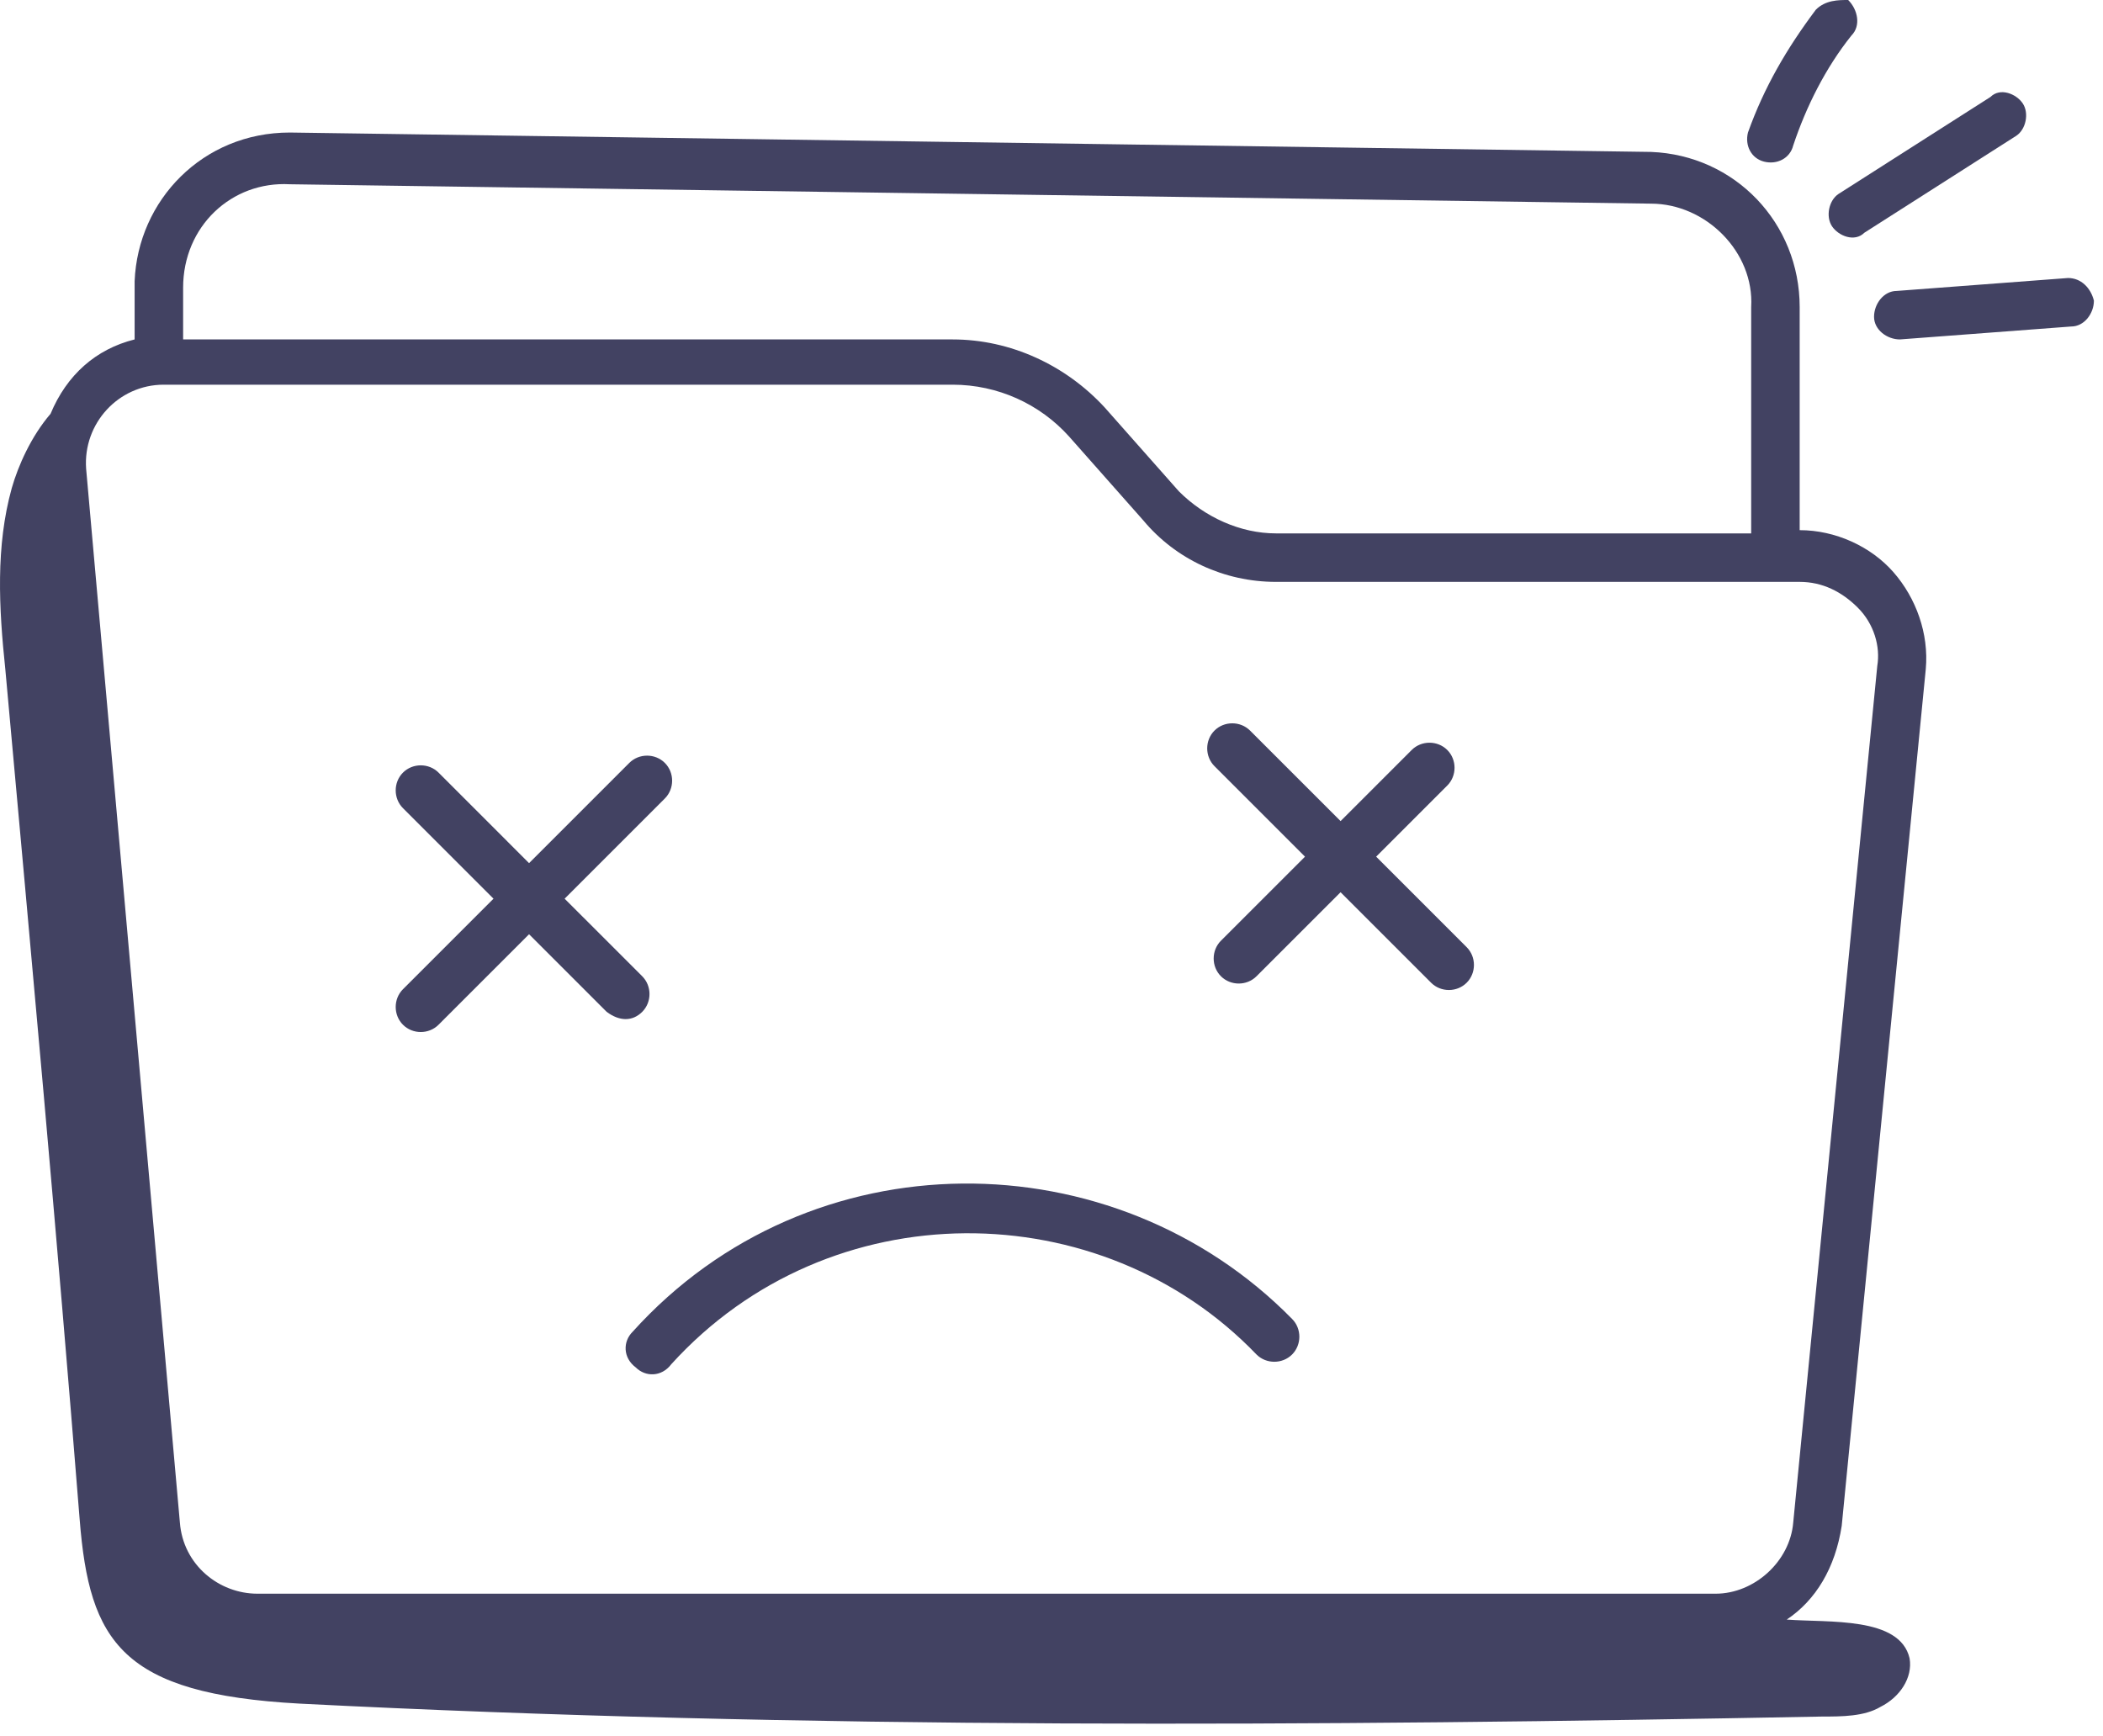 <svg width="132" height="109" viewBox="0 0 132 109" fill="none"
    xmlns="http://www.w3.org/2000/svg">
    <path d="M40.311 63.519C40.919 62.91 40.919 61.895 40.311 61.286L35.44 56.416L41.731 50.125C42.34 49.516 42.34 48.501 41.731 47.893C41.122 47.284 40.108 47.284 39.499 47.893L33.208 54.184L27.526 48.501C26.917 47.893 25.902 47.893 25.294 48.501C24.685 49.11 24.685 50.125 25.294 50.734L30.976 56.416L25.294 62.098C24.685 62.707 24.685 63.722 25.294 64.33C25.902 64.939 26.917 64.939 27.526 64.33L33.208 58.648L38.078 63.519C38.89 64.127 39.702 64.127 40.311 63.519ZM39.702 83.609C39.093 84.218 39.093 85.233 39.905 85.841C40.514 86.45 41.528 86.45 42.137 85.638C52.081 74.68 69.127 74.883 78.868 85.03C79.477 85.638 80.492 85.638 81.101 85.03C81.709 84.421 81.709 83.406 81.101 82.797C69.939 71.433 50.863 71.23 39.702 83.609Z" fill="#424262"/>
    <path d="M115.6 95.785L120.876 42.007C121.079 39.775 120.267 37.542 118.847 35.919C117.426 34.295 115.194 33.281 112.961 33.281V19.278C112.961 14.002 108.903 9.74 103.626 9.537L18.191 8.32C12.712 8.32 8.653 12.582 8.45 17.655V21.308C6.015 21.916 4.188 23.54 3.174 25.975C1.956 27.396 1.144 29.222 0.738 30.643C-0.276 34.295 -0.073 38.151 0.333 42.007C1.956 59.865 3.579 77.521 5 95.379C5.609 103.09 7.638 106.337 18.8 106.946C50.66 108.57 82.521 108.367 114.382 107.758C115.6 107.758 117.02 107.758 118.035 107.149C119.252 106.54 120.064 105.323 119.861 104.105C119.252 101.467 114.788 101.873 112.15 101.67C113.976 100.452 115.194 98.423 115.6 95.785ZM18.191 11.567L103.626 12.784C107.076 12.784 110.12 15.828 109.917 19.278V33.484H80.086C77.854 33.484 75.621 32.469 73.998 30.846L69.33 25.569C66.895 22.931 63.445 21.308 59.792 21.308H11.494V18.061C11.494 14.205 14.538 11.364 18.191 11.567ZM107.685 100.046H16.162C13.726 100.046 11.494 98.22 11.291 95.582L5.406 29.425C5.203 26.584 7.435 24.149 10.276 24.149H59.792C62.634 24.149 65.272 25.366 67.098 27.396L71.766 32.672C73.795 35.107 76.839 36.528 80.086 36.528H112.961C114.382 36.528 115.6 37.137 116.614 38.151C117.629 39.166 118.035 40.587 117.832 41.804L112.556 95.582C112.353 98.017 110.12 100.046 107.685 100.046Z" fill="#424262"/>
    <path d="M86.377 53.778L90.842 49.313C91.45 48.704 91.45 47.69 90.842 47.081C90.233 46.472 89.218 46.472 88.609 47.081L84.145 51.545L78.463 45.863C77.854 45.255 76.839 45.255 76.23 45.863C75.621 46.472 75.621 47.487 76.23 48.096L81.912 53.778L76.636 59.054C76.027 59.663 76.027 60.678 76.636 61.286C77.245 61.895 78.26 61.895 78.868 61.286L84.145 56.01L89.827 61.692C90.436 62.301 91.45 62.301 92.059 61.692C92.668 61.083 92.668 60.069 92.059 59.46L86.377 53.778ZM113.976 0.609C112.15 3.044 110.729 5.479 109.715 8.32C109.512 9.132 109.917 9.944 110.729 10.147C111.541 10.35 112.353 9.944 112.556 9.132C113.367 6.697 114.585 4.262 116.208 2.232C116.817 1.623 116.614 0.609 116.006 0C115.397 0 114.585 -6.04793e-07 113.976 0.609ZM126.964 6.494C126.558 5.885 125.543 5.479 124.935 6.088L115.397 12.176C114.788 12.582 114.585 13.597 114.991 14.205C115.397 14.814 116.411 15.22 117.02 14.611L126.558 8.523C127.167 8.117 127.37 7.103 126.964 6.494ZM129.805 17.452L119.05 18.264C118.238 18.264 117.629 19.076 117.629 19.888C117.629 20.699 118.441 21.308 119.252 21.308L130.008 20.496C130.82 20.496 131.429 19.685 131.429 18.873C131.226 18.061 130.617 17.452 129.805 17.452Z" fill="#424262"/>
</svg>
